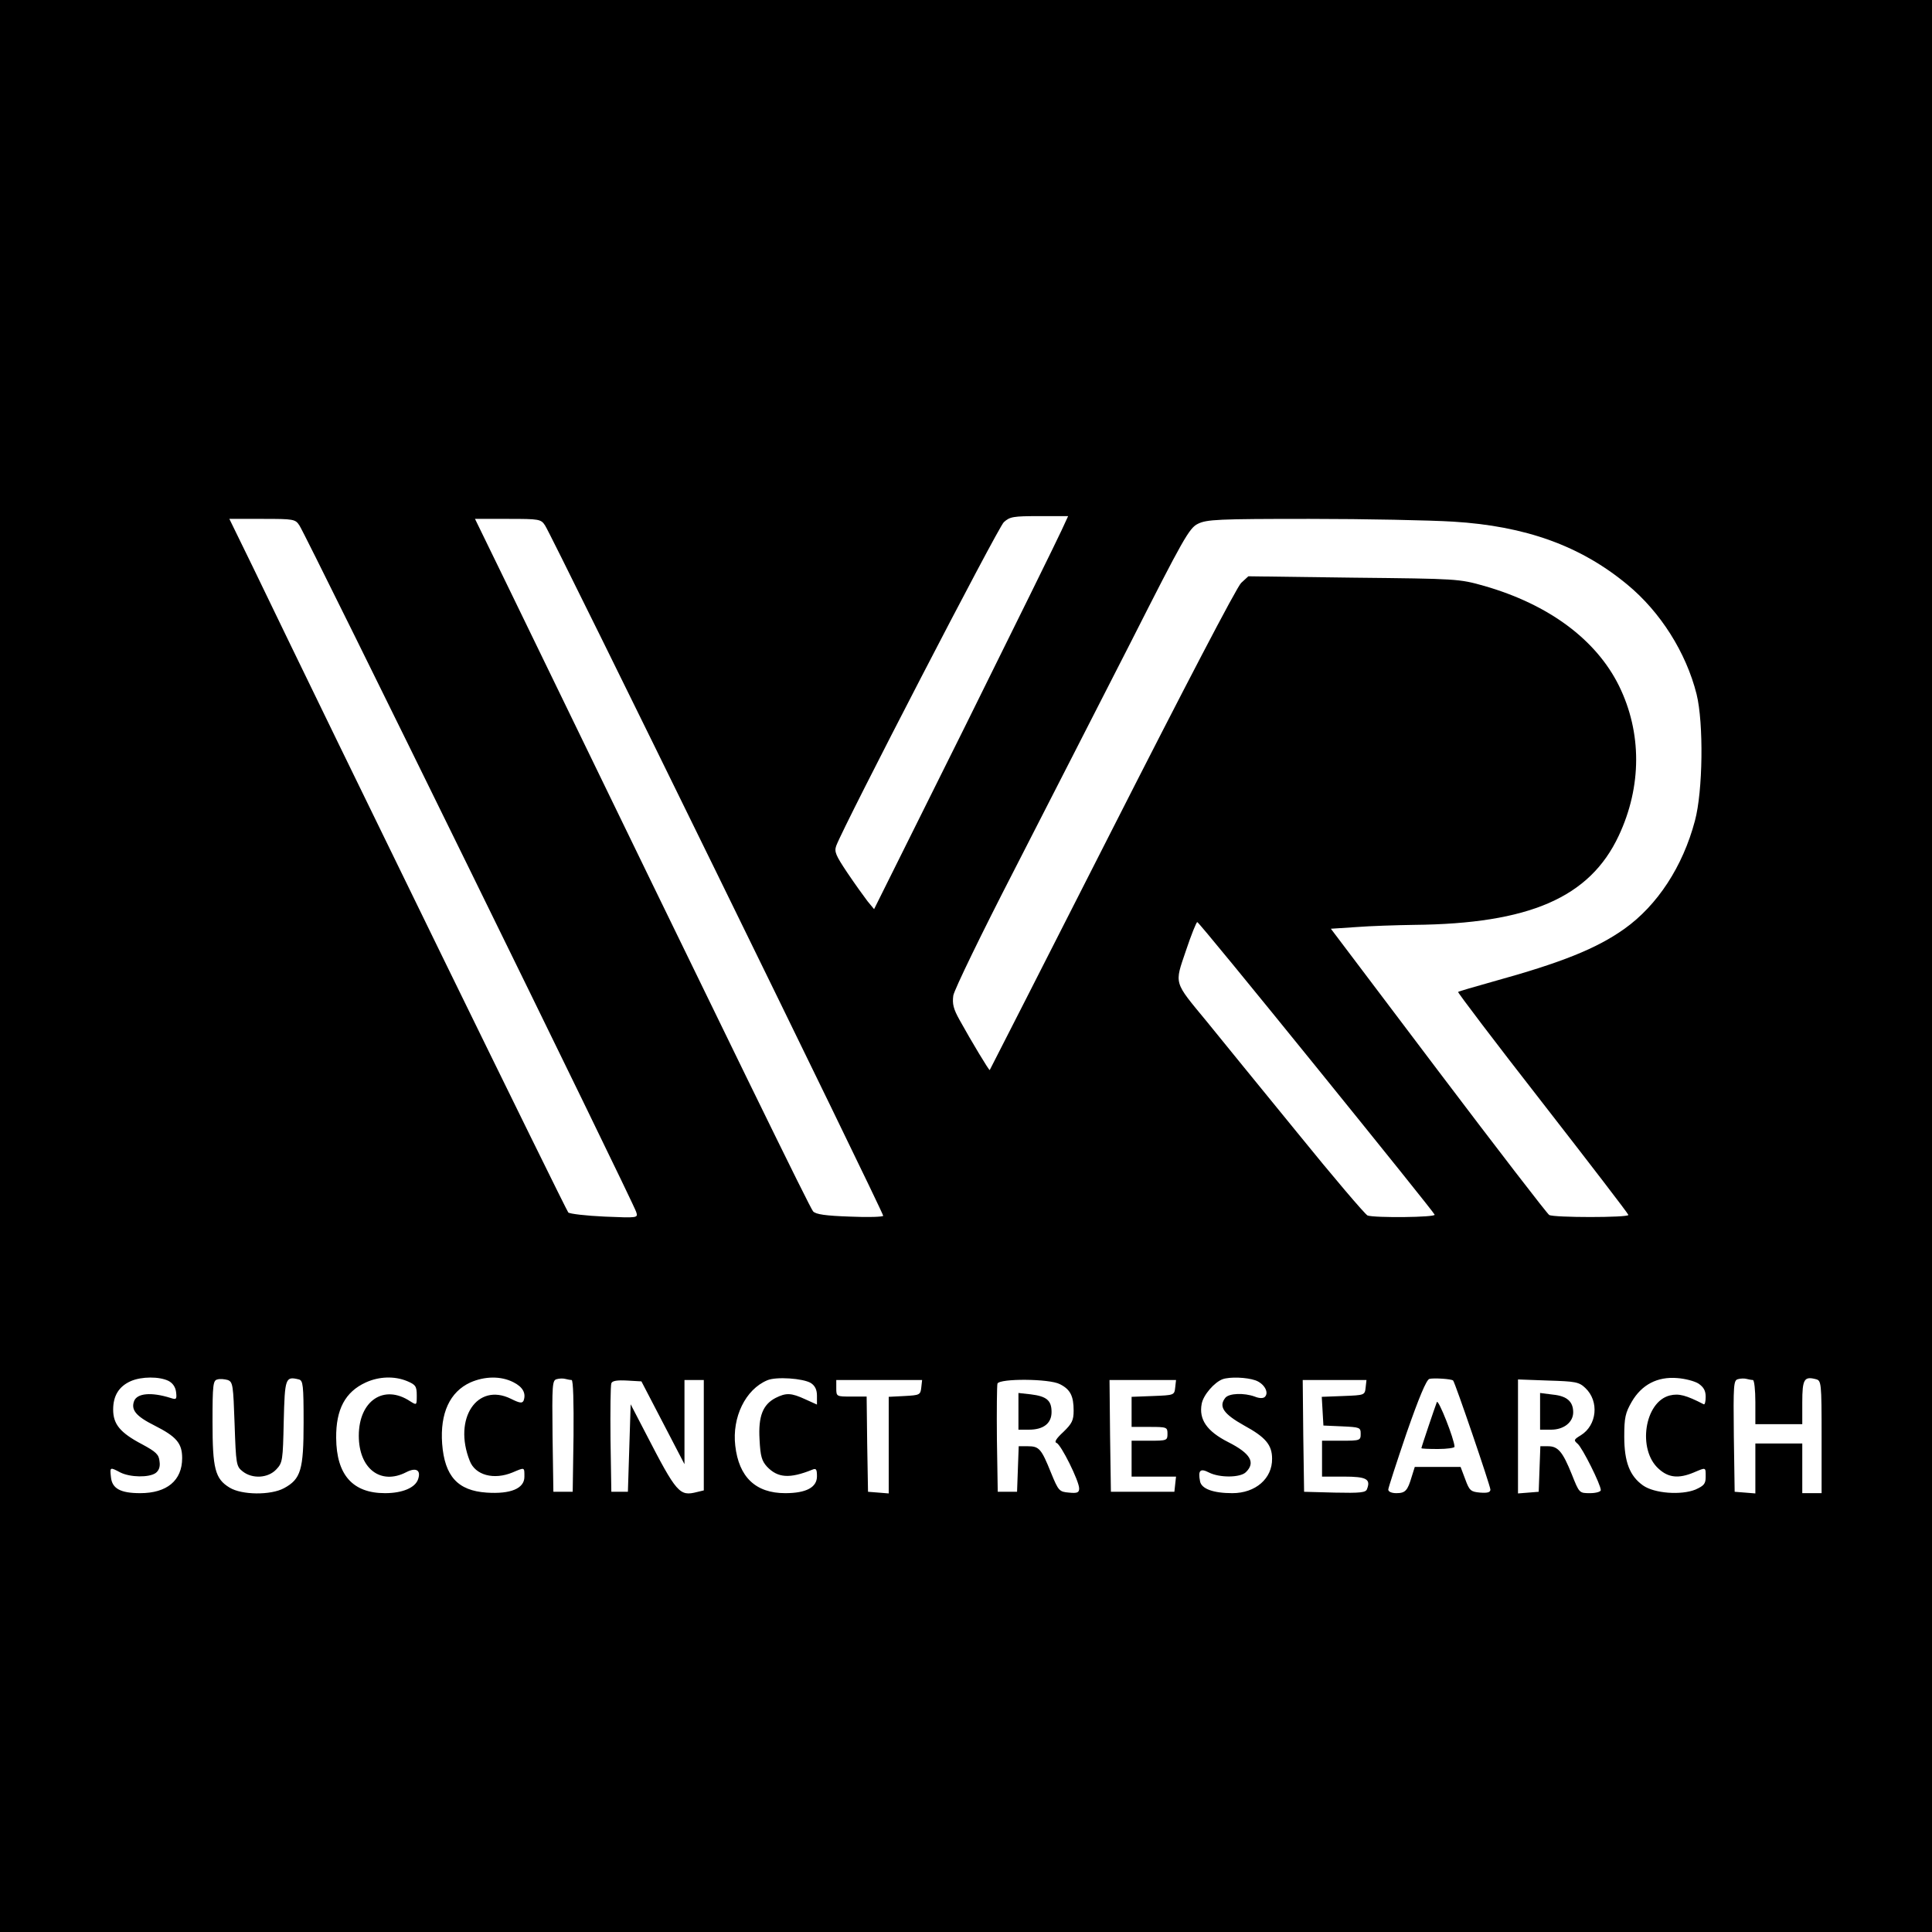 <?xml version="1.0" standalone="no"?>
<!DOCTYPE svg PUBLIC "-//W3C//DTD SVG 20010904//EN"
 "http://www.w3.org/TR/2001/REC-SVG-20010904/DTD/svg10.dtd">
<svg version="1.0" xmlns="http://www.w3.org/2000/svg"
 width="700pt" height="700pt" viewBox="0 0 700 700"
 preserveAspectRatio="xMidYMid meet">
<g transform="translate(0,700) scale(0.1,-0.1)"
fill="#000000" stroke="none">
<path d="M0 3500 l0 -3500 3500 0 3500 0 0 3500 0 3500 -3500 0 -3500 0 0
-3500z m3846 1578 c-13 -29 -171 -350 -351 -713 l-328 -659 -24 29 c-13 17
-46 63 -73 103 -42 63 -48 76 -40 98 30 79 586 1153 607 1172 22 20 34 22 128
22 l105 0 -24 -52z m-2761 18 c27 -41 1208 -2448 1220 -2487 7 -22 7 -22 -114
-17 -67 3 -127 10 -132 15 -8 8 -826 1681 -1144 2341 l-84 172 120 0 c114 0
119 -1 134 -24z m890 0 c28 -43 1225 -2487 1225 -2501 0 -4 -54 -6 -120 -3
-88 3 -124 8 -134 19 -11 12 -264 529 -1112 2277 l-113 232 119 0 c115 0 120
-1 135 -24z m3290 14 c263 -16 462 -88 631 -228 120 -99 213 -246 251 -397 26
-105 23 -352 -6 -459 -44 -166 -136 -306 -255 -391 -101 -72 -229 -123 -475
-191 -68 -19 -126 -36 -128 -38 -2 -2 135 -183 306 -402 171 -220 311 -402
311 -406 0 -10 -272 -10 -287 0 -7 4 -188 239 -402 522 l-389 515 91 6 c51 4
145 7 210 8 418 4 637 99 742 323 84 179 84 374 1 543 -83 168 -255 295 -488
362 -92 26 -98 26 -474 30 l-381 5 -26 -24 c-15 -13 -210 -387 -467 -893 -243
-478 -443 -871 -444 -872 -2 -3 -67 105 -109 181 -23 41 -27 59 -23 89 4 22
103 226 221 455 118 230 308 602 423 827 189 373 211 412 242 427 32 16 72 18
405 18 204 0 438 -5 520 -10z m-495 -1977 c234 -289 427 -529 428 -534 4 -10
-217 -12 -243 -3 -9 4 -125 140 -257 303 -133 163 -279 342 -325 399 -122 148
-118 134 -76 258 19 57 38 104 41 103 4 0 198 -237 432 -526z m-4160 -1136
c16 -8 26 -23 28 -41 3 -26 1 -28 -20 -21 -70 22 -121 17 -132 -11 -12 -32 6
-55 74 -89 79 -40 100 -64 100 -118 0 -81 -55 -127 -152 -127 -72 0 -102 17
-106 58 -4 37 -4 37 34 17 36 -18 104 -19 128 -2 12 9 17 23 14 42 -2 25 -13
35 -63 62 -80 42 -105 73 -105 126 0 50 21 84 64 103 39 17 103 17 136 1z
m240 -157 c5 -145 6 -153 29 -171 35 -28 92 -25 122 7 23 24 24 33 27 174 4
158 6 164 55 152 15 -4 17 -20 17 -156 0 -172 -10 -205 -71 -238 -48 -26 -153
-25 -197 2 -53 32 -62 69 -62 239 0 134 2 150 18 153 9 3 26 1 37 -2 19 -7 20
-19 25 -160z m625 156 c31 -13 35 -19 35 -52 0 -36 0 -36 -24 -21 -95 63 -186
2 -186 -125 0 -119 79 -180 172 -132 35 18 54 8 43 -25 -10 -31 -56 -51 -120
-51 -117 0 -176 66 -177 200 -1 104 33 167 107 201 48 22 104 24 150 5z m385
-4 c34 -17 47 -40 37 -67 -5 -10 -14 -9 -46 7 -122 60 -210 -72 -149 -225 20
-52 87 -70 155 -42 45 19 43 20 43 -16 0 -42 -50 -63 -137 -57 -104 7 -152 59
-161 177 -8 111 28 188 102 222 52 23 111 24 156 1z m211 8 c6 0 8 -81 7 -202
l-3 -203 -35 0 -35 0 -3 202 c-2 186 -1 202 15 206 10 3 24 3 31 1 8 -2 18 -4
23 -4z m867 -11 c15 -10 22 -24 22 -46 l0 -32 -42 19 c-52 24 -70 24 -108 5
-46 -24 -63 -66 -58 -151 3 -60 8 -77 27 -98 39 -41 82 -44 164 -11 14 6 17 2
17 -24 0 -40 -39 -61 -115 -61 -107 0 -168 58 -181 172 -12 103 37 204 116
237 32 14 130 7 158 -10z m1610 10 c32 -11 51 -44 35 -60 -6 -6 -20 -6 -37 1
-39 14 -92 12 -106 -4 -26 -32 -7 -59 68 -101 77 -42 101 -70 101 -120 1 -72
-60 -125 -144 -125 -70 0 -112 16 -117 43 -8 40 1 48 32 32 39 -20 114 -19
134 1 36 35 17 68 -64 109 -77 39 -107 82 -96 139 6 32 46 78 76 89 26 9 86 7
118 -4z m717 -1 c7 -7 135 -382 135 -395 0 -10 -10 -13 -37 -11 -34 3 -39 7
-54 48 l-17 45 -83 0 -83 0 -11 -35 c-15 -51 -23 -60 -56 -60 -16 0 -29 5 -29
13 0 6 30 98 66 204 45 129 72 194 83 197 15 4 81 0 86 -6z m889 -11 c19 -13
26 -26 26 -48 0 -17 -3 -29 -7 -27 -64 33 -90 40 -123 32 -92 -23 -118 -197
-40 -266 35 -32 72 -36 127 -13 45 19 43 20 43 -16 0 -25 -6 -32 -37 -46 -52
-21 -149 -14 -190 15 -48 34 -68 85 -68 177 0 69 4 86 27 126 36 62 93 92 165
86 28 -2 63 -11 77 -20z m197 13 c5 0 9 -36 9 -80 l0 -80 85 0 85 0 0 79 c0
84 7 95 49 84 20 -5 21 -11 21 -209 l0 -204 -35 0 -35 0 0 90 0 90 -85 0 -85
0 0 -91 0 -90 -37 3 -38 3 -3 202 c-2 186 -1 202 15 206 10 3 24 3 31 1 8 -2
18 -4 23 -4z m-3949 -155 l78 -150 0 153 0 152 35 0 35 0 0 -200 0 -200 -25
-6 c-63 -16 -73 -5 -186 214 l-54 104 -5 -159 -5 -158 -30 0 -30 0 -3 190 c-1
104 0 195 3 203 3 9 20 12 57 10 l52 -3 78 -150z m936 128 c-3 -27 -6 -28 -60
-31 l-58 -3 0 -175 0 -175 -37 3 -38 3 -3 173 -2 172 -55 0 c-54 0 -55 0 -55
30 l0 30 156 0 155 0 -3 -27z m502 12 c38 -19 50 -43 50 -96 0 -35 -6 -47 -37
-77 -26 -24 -34 -37 -25 -40 16 -5 82 -138 82 -165 0 -15 -7 -18 -37 -15 -35
3 -38 6 -65 72 -35 87 -43 96 -84 96 l-33 0 -3 -82 -3 -83 -35 0 -35 0 -3 190
c-1 104 0 195 2 202 8 19 188 18 226 -2z m418 -12 c-3 -28 -4 -28 -80 -31
l-78 -3 0 -54 0 -55 65 0 c63 0 65 -1 65 -25 0 -24 -2 -25 -65 -25 l-65 0 0
-65 0 -65 81 0 80 0 -3 -27 -3 -28 -115 0 -115 0 -3 203 -2 202 120 0 121 0
-3 -27z m690 0 c-3 -28 -4 -28 -81 -31 l-78 -3 3 -52 3 -52 68 -3 c64 -3 67
-4 67 -27 0 -24 -2 -25 -70 -25 l-70 0 0 -65 0 -65 79 0 c82 0 98 -9 84 -45
-4 -13 -24 -15 -117 -13 l-111 3 -3 203 -2 202 115 0 116 0 -3 -27z m796 -2
c51 -48 42 -135 -16 -171 -26 -16 -27 -18 -12 -31 17 -14 84 -148 84 -168 0
-6 -18 -11 -39 -11 -39 0 -39 0 -66 68 -33 82 -50 102 -86 102 l-28 0 -3 -82
-3 -83 -37 -3 -38 -3 0 206 0 207 109 -4 c99 -3 112 -5 135 -27z"/>
<path d="M5206 1920 c-8 -21 -56 -163 -56 -167 0 -2 27 -3 60 -3 33 0 60 4 60
8 0 26 -59 175 -64 162z"/>
<path d="M3690 1886 l0 -66 38 0 c53 0 82 23 82 64 0 42 -18 57 -75 64 l-45 5
0 -67z"/>
<path d="M5580 1886 l0 -66 40 0 c46 0 80 27 80 63 0 39 -23 59 -73 64 l-47 6
0 -67z"/>
</g>
</svg>
